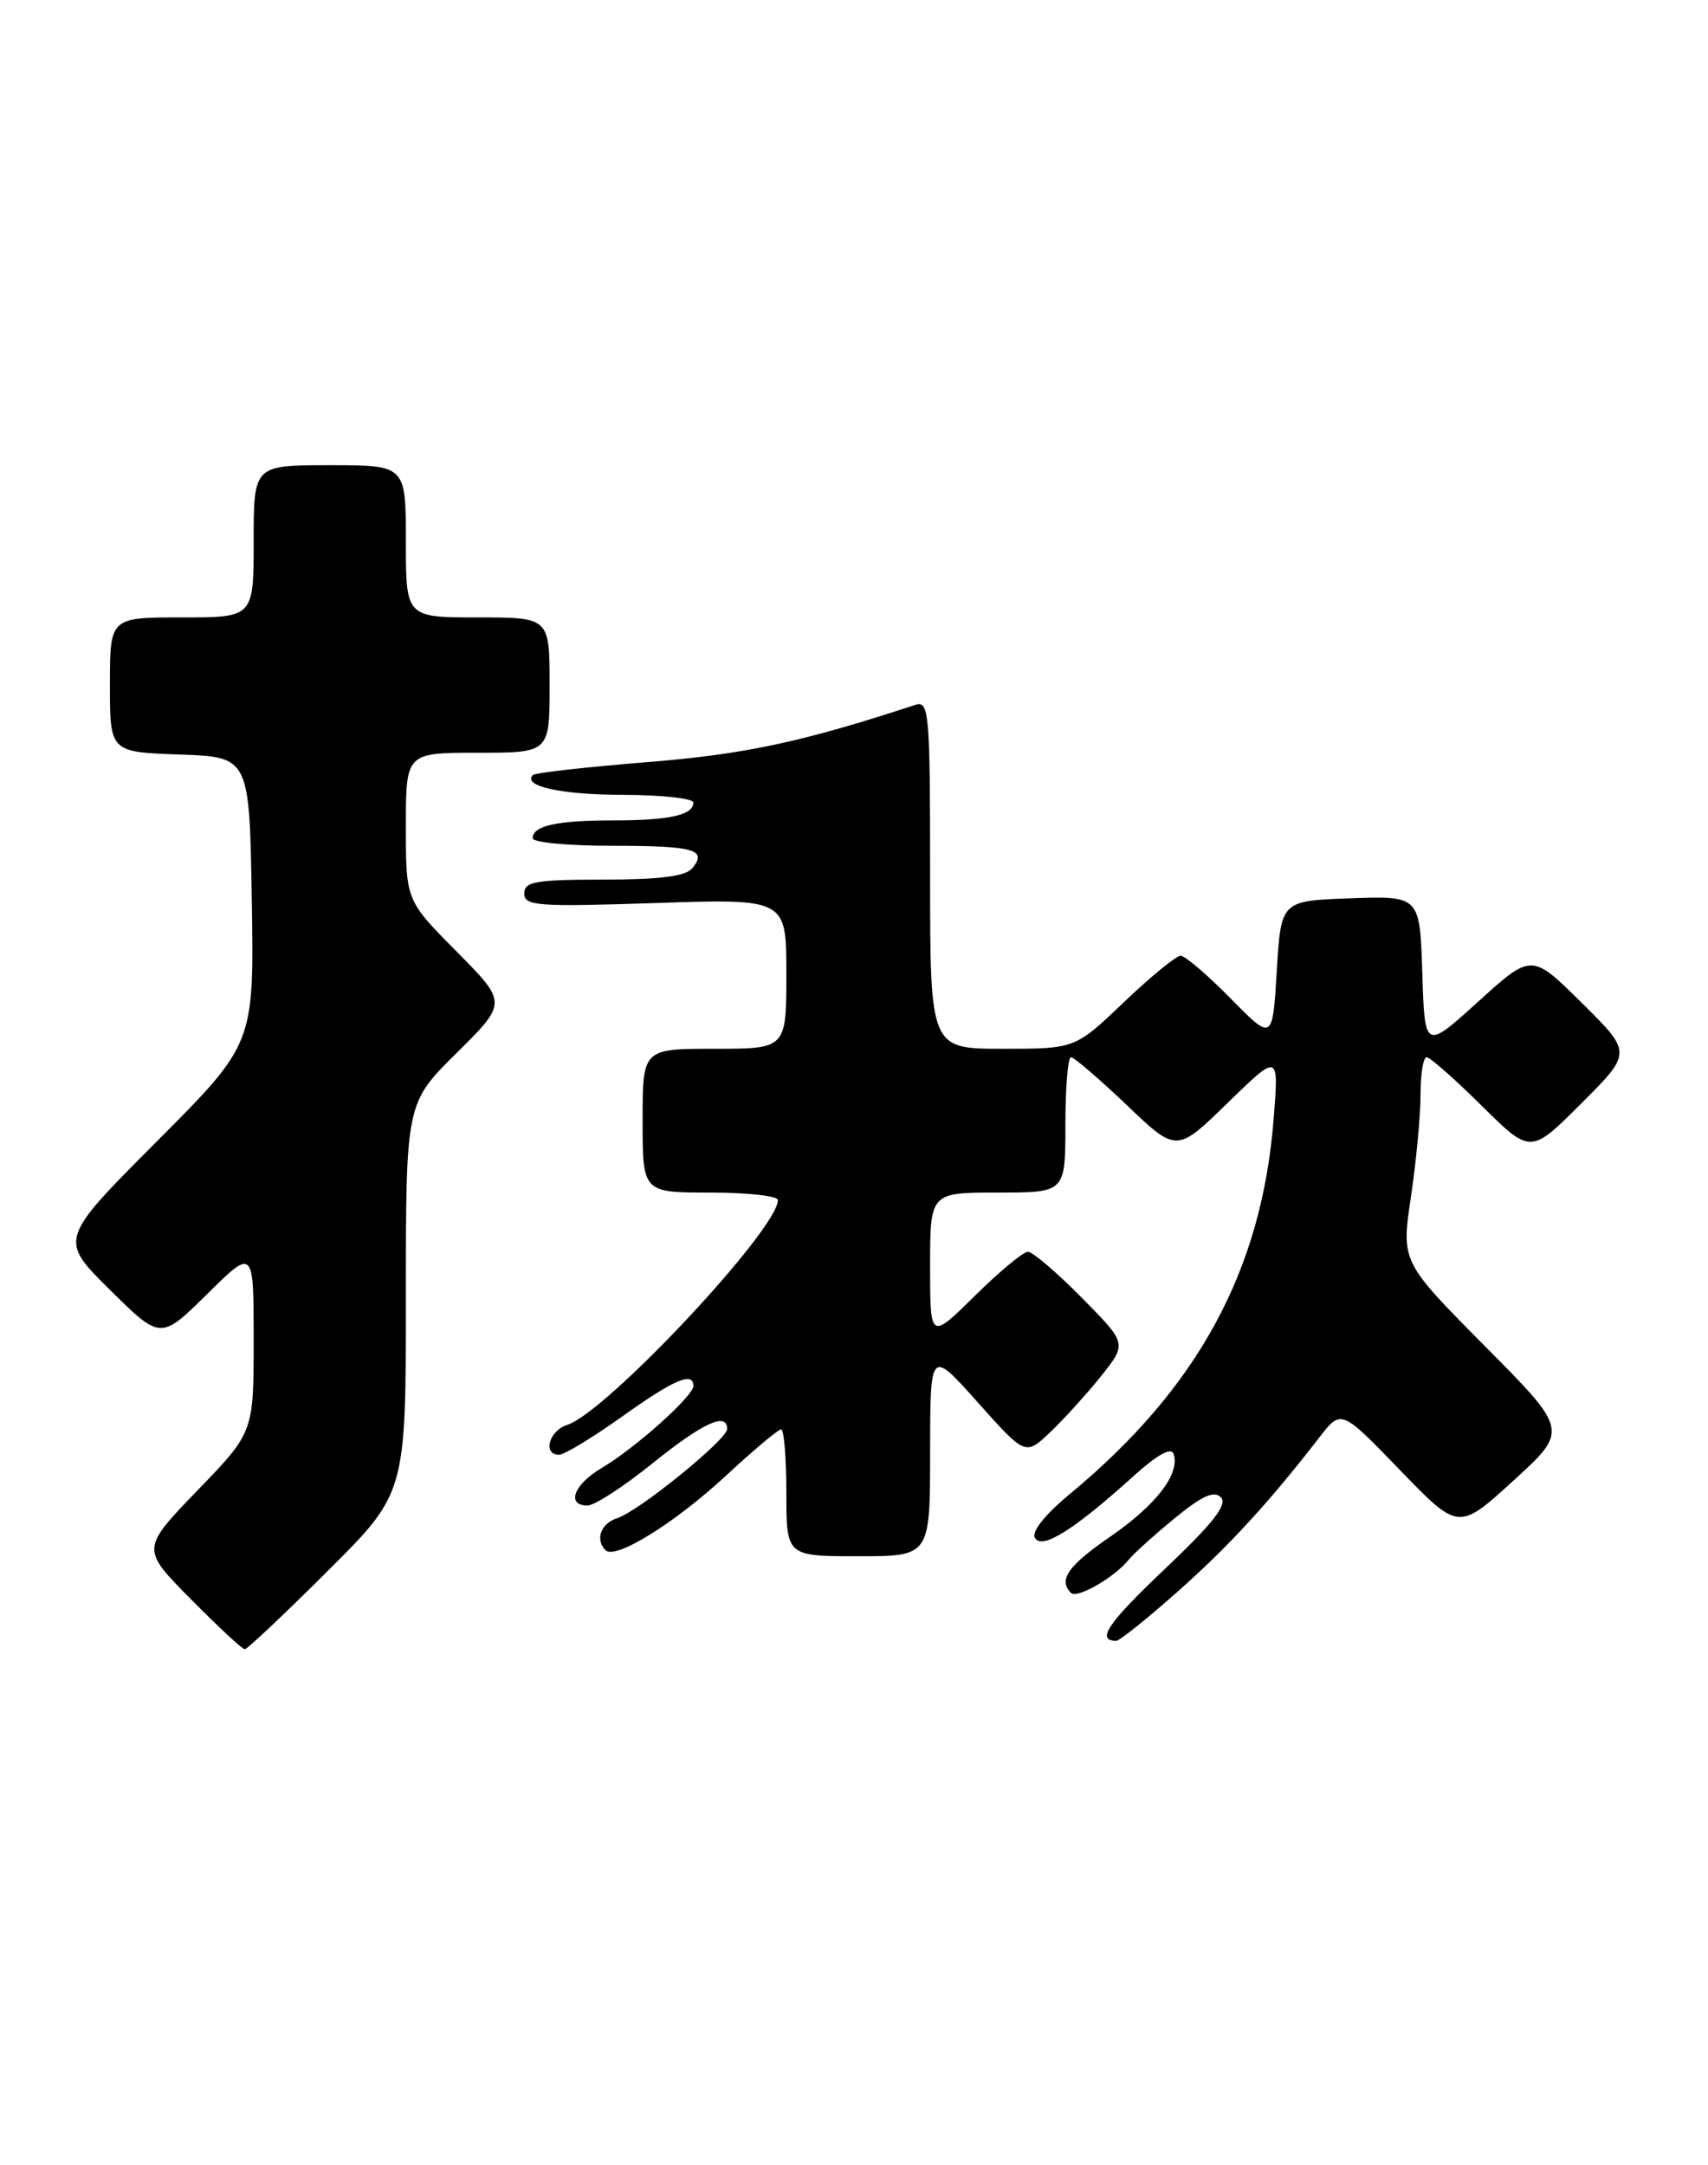 <?xml version="1.0" encoding="UTF-8" standalone="no"?>
<!DOCTYPE svg PUBLIC "-//W3C//DTD SVG 1.1//EN" "http://www.w3.org/Graphics/SVG/1.1/DTD/svg11.dtd" >
<svg xmlns="http://www.w3.org/2000/svg" xmlns:xlink="http://www.w3.org/1999/xlink" version="1.1" viewBox="0 0 202 256">
 <g >
 <path fill="currentColor"
d=" M 38.73 185.77 C 48.00 176.54 48.00 176.54 48.00 153.49 C 48.00 130.44 48.00 130.44 54.00 124.50 C 60.00 118.56 60.00 118.56 54.00 112.50 C 48.00 106.45 48.00 106.45 48.00 97.72 C 48.00 89.00 48.00 89.00 56.50 89.00 C 65.00 89.00 65.00 89.00 65.00 81.00 C 65.00 73.00 65.00 73.00 56.50 73.00 C 48.00 73.00 48.00 73.00 48.00 64.00 C 48.00 55.00 48.00 55.00 39.00 55.00 C 30.00 55.00 30.00 55.00 30.00 64.00 C 30.00 73.00 30.00 73.00 21.50 73.00 C 13.00 73.00 13.00 73.00 13.00 80.96 C 13.00 88.92 13.00 88.92 21.25 89.21 C 29.50 89.50 29.50 89.50 29.78 106.46 C 30.05 123.42 30.05 123.42 18.52 134.98 C 6.98 146.55 6.98 146.55 12.99 152.49 C 19.00 158.43 19.00 158.43 24.50 153.00 C 30.00 147.57 30.00 147.57 30.00 158.45 C 30.00 169.34 30.00 169.34 23.34 176.23 C 16.69 183.13 16.69 183.13 22.56 189.06 C 25.79 192.33 28.67 195.00 28.95 195.00 C 29.23 195.00 33.63 190.85 38.73 185.77 Z  M 139.20 188.25 C 145.29 182.86 150.02 177.72 156.06 169.92 C 158.62 166.62 158.62 166.62 165.56 173.80 C 172.50 180.98 172.50 180.98 179.00 175.05 C 185.50 169.12 185.50 169.12 175.61 159.15 C 165.73 149.19 165.73 149.19 166.86 141.55 C 167.49 137.35 168.00 131.91 168.00 129.46 C 168.00 127.01 168.32 125.00 168.72 125.00 C 169.12 125.00 172.05 127.58 175.23 130.73 C 181.02 136.46 181.02 136.46 187.02 130.46 C 193.02 124.46 193.02 124.46 187.08 118.58 C 181.14 112.70 181.14 112.70 174.82 118.43 C 168.50 124.15 168.50 124.15 168.21 115.04 C 167.92 105.92 167.92 105.92 159.71 106.21 C 151.50 106.50 151.50 106.50 151.00 114.80 C 150.50 123.09 150.50 123.09 145.54 118.05 C 142.81 115.27 140.15 113.00 139.63 113.00 C 139.11 113.00 136.09 115.47 132.91 118.50 C 127.15 124.00 127.15 124.00 118.57 124.00 C 110.00 124.00 110.00 124.00 110.00 103.38 C 110.00 84.20 109.88 82.81 108.25 83.34 C 94.89 87.73 88.08 89.19 76.52 90.11 C 69.37 90.69 63.30 91.37 63.03 91.63 C 61.72 92.95 66.37 93.97 73.75 93.98 C 78.29 93.99 82.00 94.40 82.00 94.89 C 82.00 96.37 79.17 97.00 72.50 97.00 C 65.83 97.00 63.00 97.63 63.00 99.11 C 63.00 99.60 67.20 100.00 72.33 100.00 C 82.11 100.00 83.71 100.44 81.87 102.66 C 81.08 103.61 78.00 104.00 71.38 104.00 C 63.34 104.00 62.00 104.24 62.00 105.64 C 62.00 107.12 63.58 107.23 77.50 106.77 C 93.00 106.25 93.00 106.25 93.00 115.12 C 93.00 124.00 93.00 124.00 84.50 124.00 C 76.00 124.00 76.00 124.00 76.00 132.50 C 76.00 141.00 76.00 141.00 84.00 141.00 C 88.40 141.00 92.00 141.40 92.00 141.89 C 92.00 145.35 71.70 167.01 67.08 168.47 C 64.92 169.16 64.15 172.00 66.12 172.00 C 66.74 172.00 70.08 169.97 73.55 167.50 C 79.73 163.09 82.00 162.12 82.00 163.88 C 82.00 165.07 75.11 171.23 71.17 173.56 C 67.86 175.51 66.92 178.00 69.49 178.00 C 70.32 178.00 73.78 175.75 77.19 173.00 C 83.13 168.22 86.00 166.90 86.00 168.95 C 86.00 170.20 75.52 178.70 72.99 179.50 C 71.05 180.12 70.36 182.03 71.62 183.29 C 72.77 184.44 79.78 180.10 85.81 174.52 C 89.08 171.48 92.04 169.00 92.38 169.00 C 92.72 169.00 93.00 172.38 93.00 176.50 C 93.00 184.00 93.00 184.00 101.50 184.00 C 110.00 184.00 110.00 184.00 110.00 171.75 C 110.01 159.50 110.01 159.50 115.64 165.81 C 121.27 172.12 121.27 172.12 124.23 169.31 C 125.85 167.76 128.56 164.78 130.24 162.68 C 133.29 158.85 133.29 158.85 127.93 153.43 C 124.98 150.44 122.12 148.00 121.57 148.00 C 121.01 148.00 118.19 150.35 115.28 153.22 C 110.00 158.43 110.00 158.43 110.00 149.72 C 110.00 141.00 110.00 141.00 118.00 141.00 C 126.00 141.00 126.00 141.00 126.00 133.00 C 126.00 128.60 126.30 125.00 126.66 125.00 C 127.02 125.00 129.98 127.54 133.24 130.64 C 139.15 136.29 139.15 136.29 145.20 130.39 C 151.25 124.50 151.25 124.50 150.63 132.30 C 149.22 150.21 141.70 164.06 126.59 176.59 C 123.54 179.11 121.95 181.12 122.41 181.85 C 123.26 183.24 127.00 180.89 133.94 174.63 C 136.84 172.00 138.52 171.06 138.80 171.91 C 139.58 174.24 136.76 177.92 131.34 181.66 C 126.29 185.13 125.13 186.80 126.67 188.34 C 127.38 189.05 131.83 186.49 133.50 184.40 C 134.05 183.71 136.48 181.52 138.90 179.53 C 142.16 176.85 143.59 176.20 144.40 177.04 C 145.21 177.87 143.46 180.11 137.80 185.47 C 131.01 191.90 129.59 194.00 132.02 194.00 C 132.40 194.00 135.63 191.41 139.20 188.25 Z "/>
</g>
</svg>